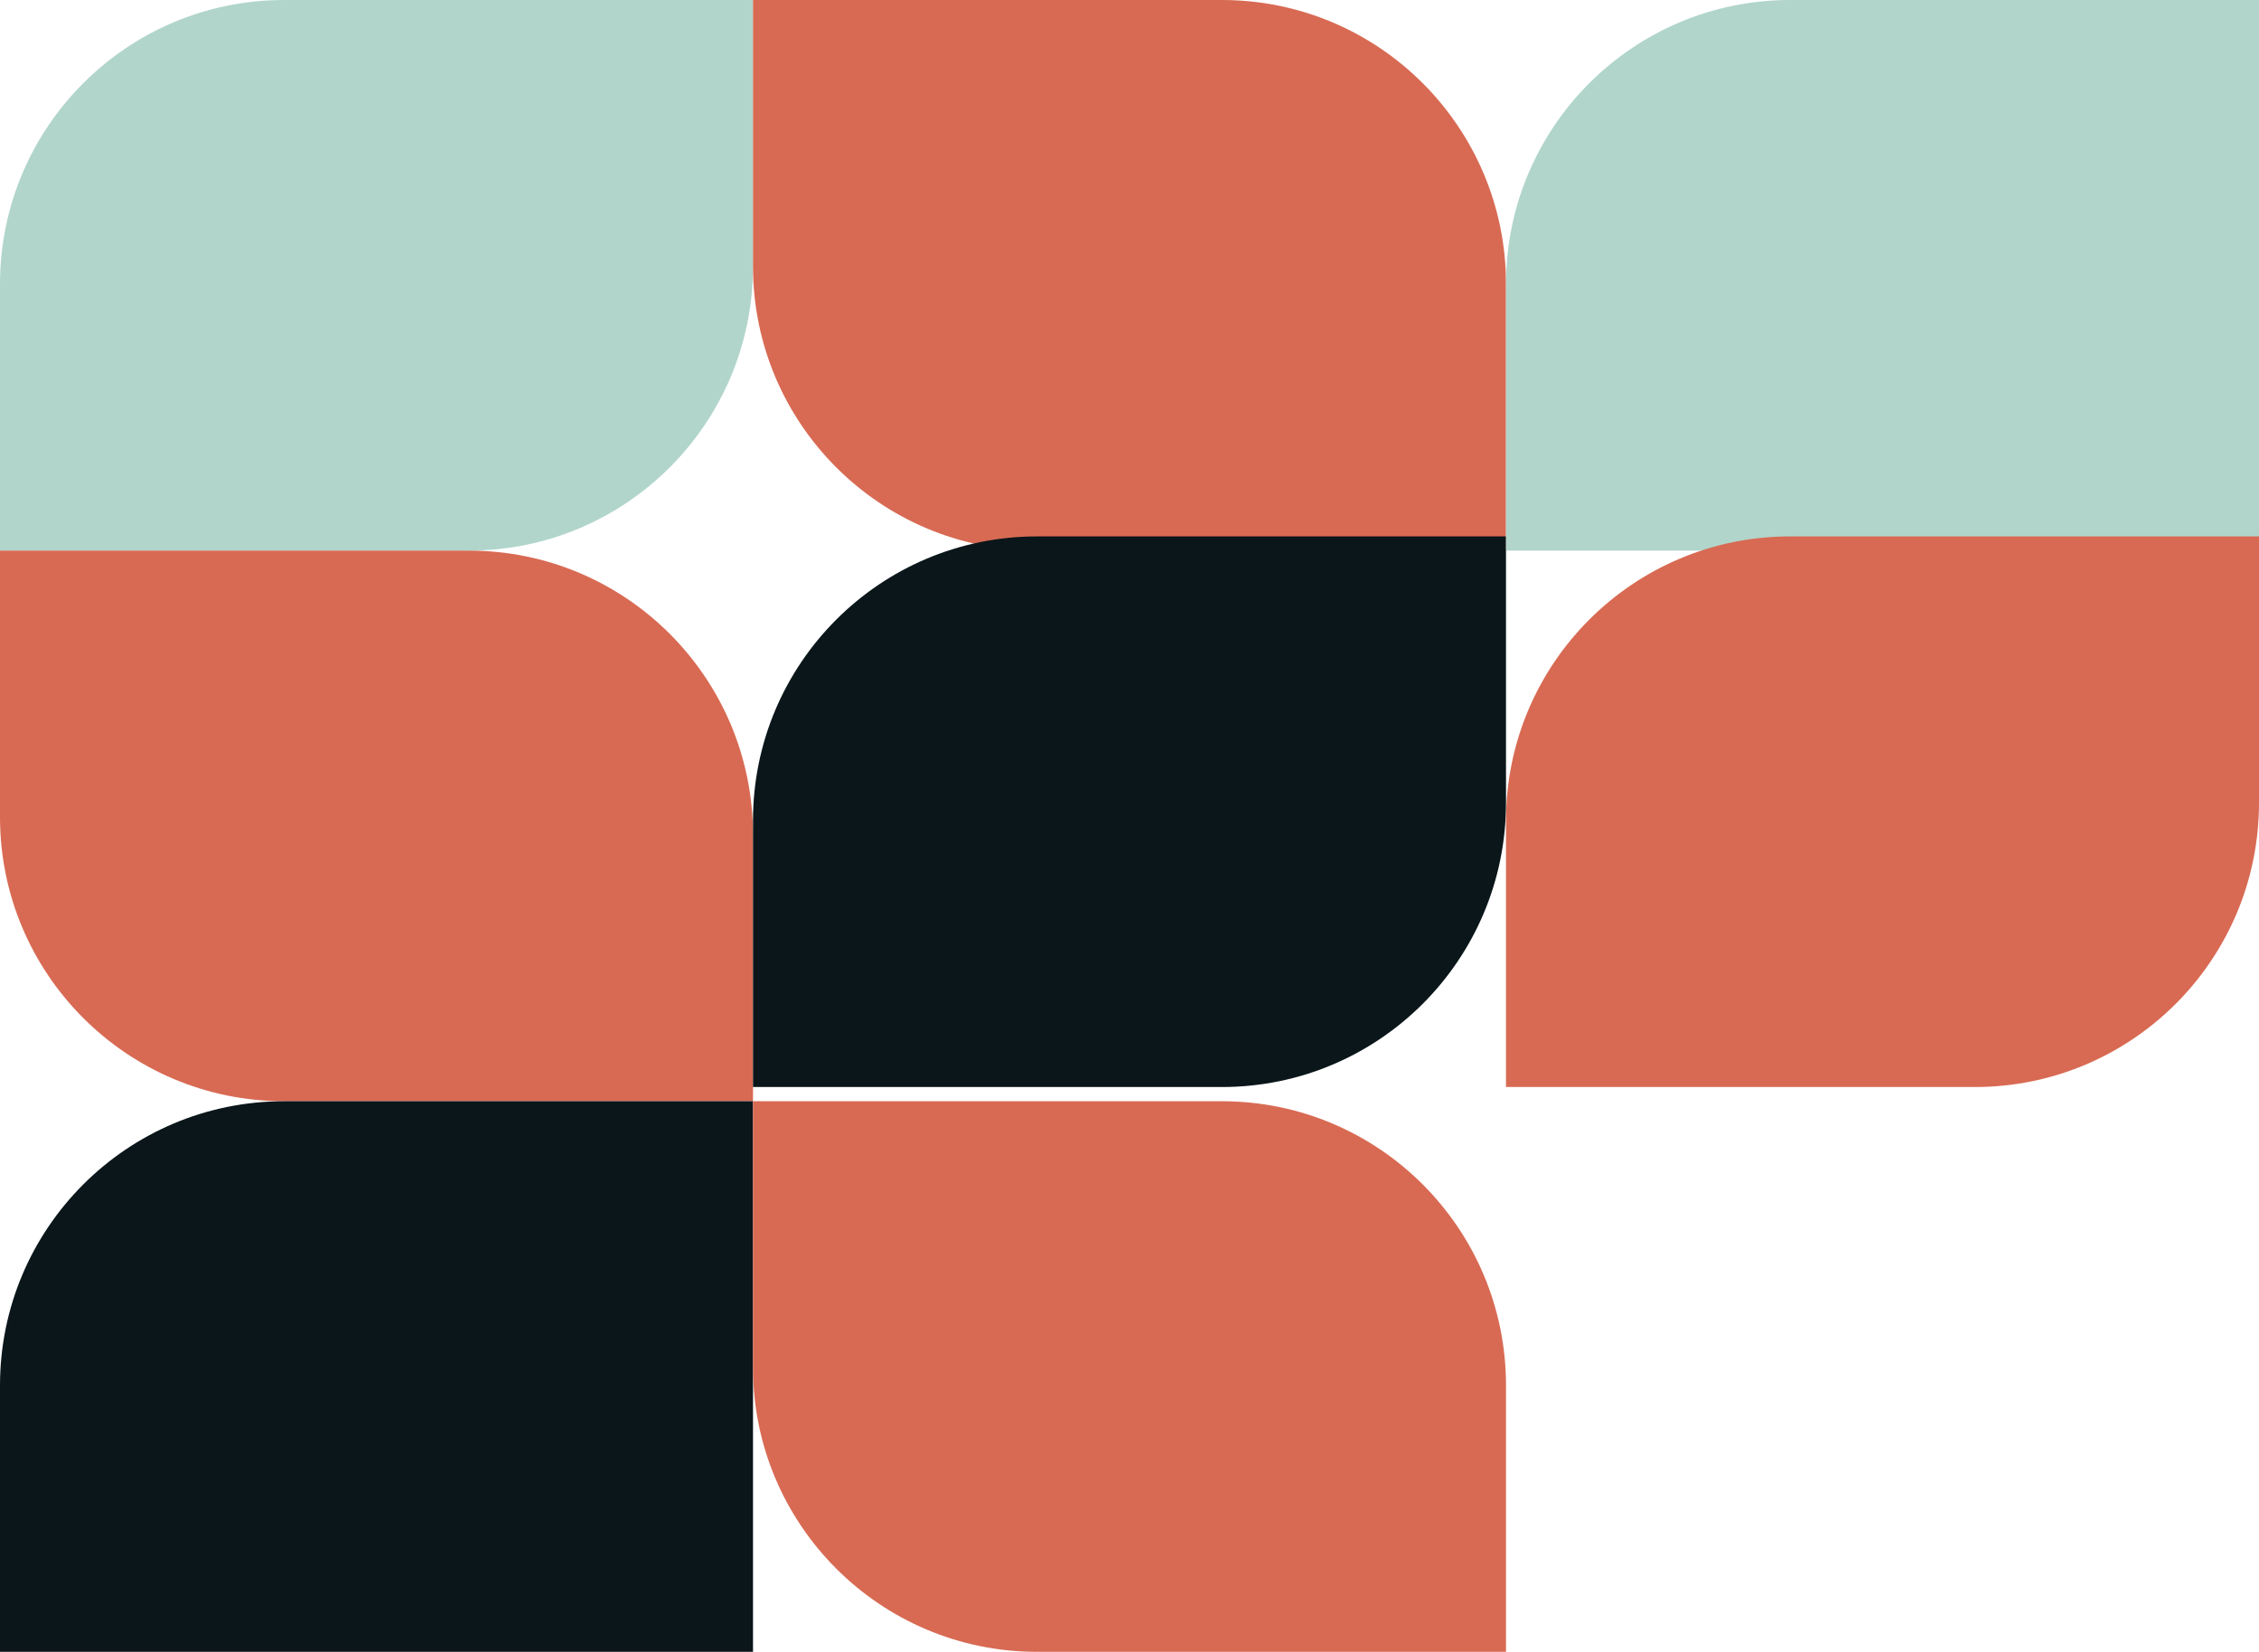 <svg width="636" height="465" viewBox="0 0 636 465" fill="none" xmlns="http://www.w3.org/2000/svg">
<path d="M0 80C0 35.817 35.817 0 80 0H212V75C212 119.183 176.183 155 132 155H0V80Z" fill="#B1D5CB"/>
<path d="M0 155H132C176.183 155 212 190.817 212 235V310H80C35.817 310 0 274.183 0 230V155Z" fill="#D86A53"/>
<path d="M0 390C0 345.817 35.817 310 80 310H212V465H0V390Z" fill="#0A161A"/>
<path d="M212 0H344C388.183 0 424 35.817 424 80V155H292C247.817 155 212 119.183 212 75V0Z" fill="#D86A53"/>
<path d="M212 310H344C388.183 310 424 345.817 424 390V465H292C247.817 465 212 429.183 212 385V310Z" fill="#D86A53"/>
<path d="M212 231C212 186.817 247.817 151 292 151H424V226C424 270.183 388.183 306 344 306H212V231Z" fill="#0A161A"/>
<path d="M424 80C424 35.817 459.817 0 504 0H636V155H424V80Z" fill="#B1D5CB"/>
<path d="M424 231C424 186.817 459.817 151 504 151H636V226C636 270.183 600.183 306 556 306H424V231Z" fill="#D86A53"/>
</svg>

